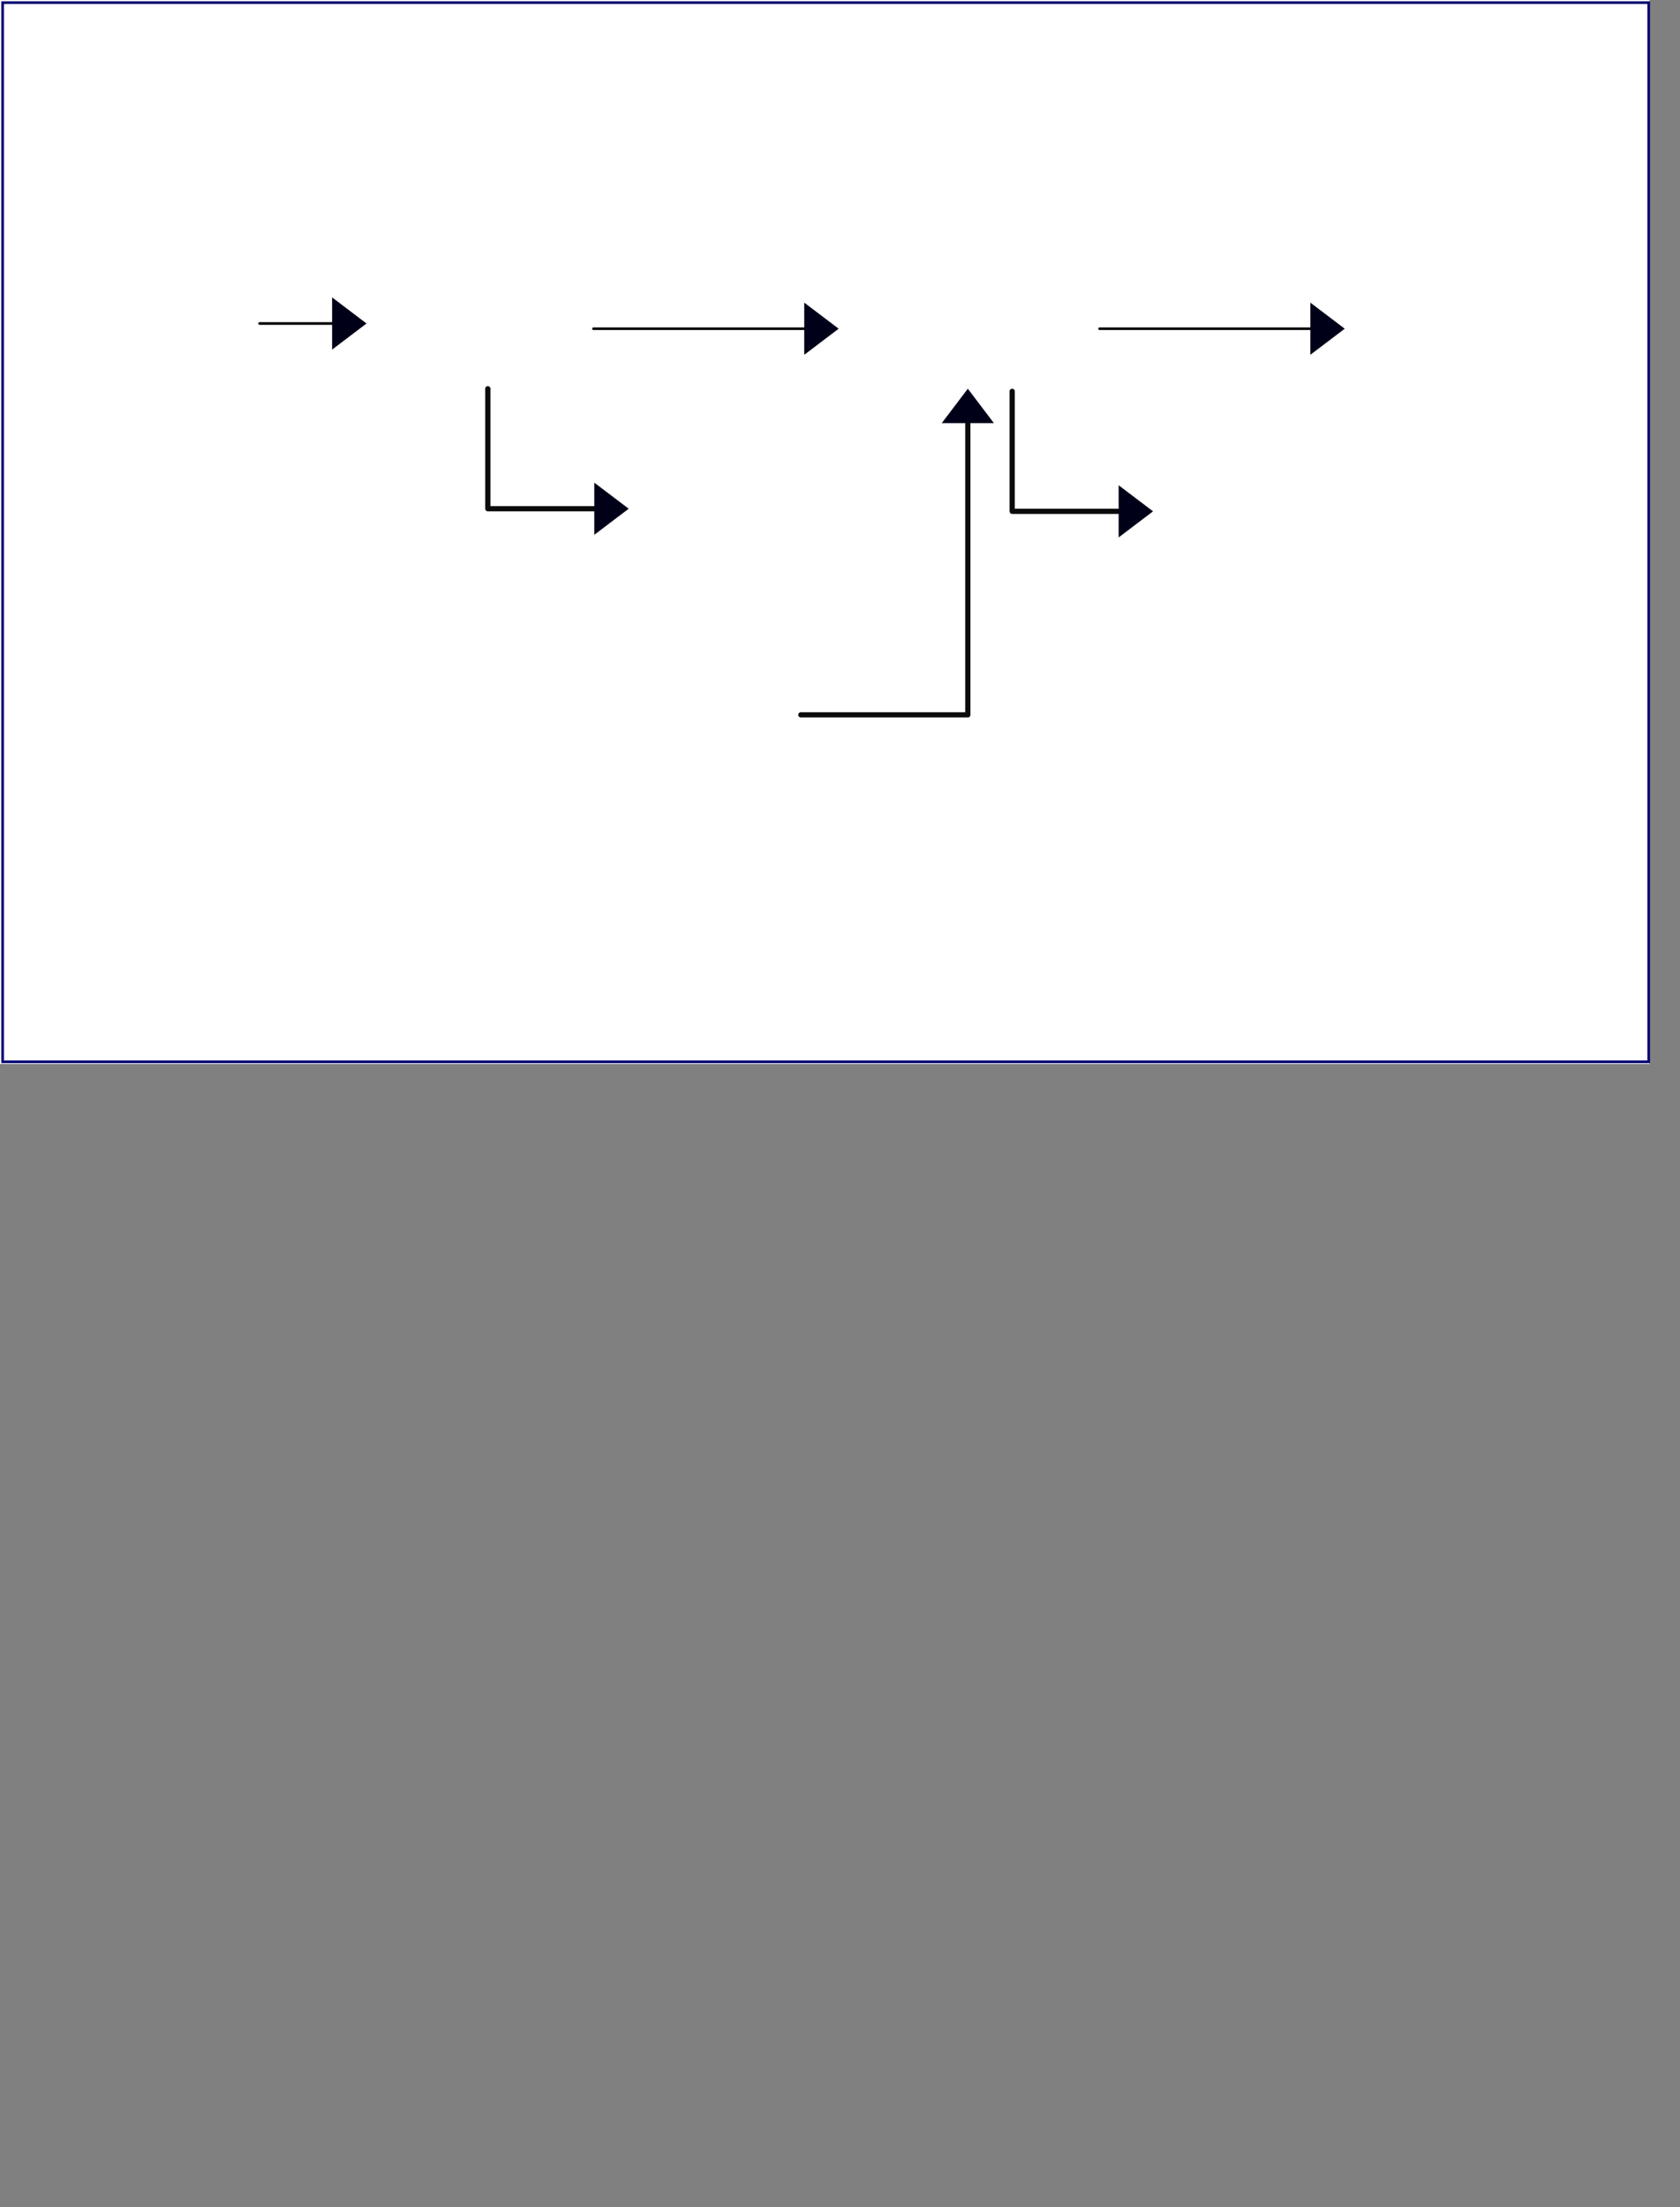 <?xml version='1.0' encoding='UTF-8' standalone='no'?>
<svg height="846" version="1.2" width="644" xmlns="http://www.w3.org/2000/svg" xmlns:atv="http://webmi.atvise.com/2007/svgext" xmlns:xlink="http://www.w3.org/1999/xlink">
 <rect width="100%" height="100%" fill="#808080" stroke="none"/>
 <defs/>
 <g atv:insensitive="true" atv:refpx="0" atv:refpy="0" id="id_11" transform="matrix(0.494,0,0,0.531,0,0)">
  <rect atv:refpx="640" atv:refpy="384" fill="#ffffff" height="768.00" id="id_12" width="1280.00" x="0" y="0"/>
 </g>
 <script atv:desc="" atv:name="" type="text/ecmascript"/>
 <rect atv:refpx="316.5" atv:refpy="204" fill="#000088" fill-opacity="0" height="406" id="id_8" stroke="#000072" stroke-width="1" width="631" x="1" y="1"/>
 <g atv:refpx="415" atv:refpy="178" id="id_64" transform="matrix(1,0,0,1,201,1)">
  <polyline atv:refpx="211.5" atv:refpy="172" fill="#000018" fill-opacity="0" id="id_65" points="236,195 187,195 187,149 187,149" stroke="#000000" stroke-linecap="round" stroke-linejoin="round" stroke-opacity="0.957" stroke-width="2"/>
  <polygon atv:refpx="497" atv:refpy="197.596" fill="#000018" id="id_66" points="227.809,185 227.809,205 241,195 241,195" stroke="#000000" stroke-linecap="round" stroke-linejoin="round" stroke-opacity="0" stroke-width="2.015"/>
 </g>
 <g atv:refpx="214" atv:refpy="177" id="id_56">
  <polyline atv:refpx="211.5" atv:refpy="172" fill="#000018" fill-opacity="0" id="id_20" points="236,195 187,195 187,149 187,149" stroke="#000000" stroke-linecap="round" stroke-linejoin="round" stroke-opacity="0.957" stroke-width="2"/>
  <polygon atv:refpx="497" atv:refpy="197.596" fill="#000018" id="id_34" points="227.809,185 227.809,205 241,195 241,195" stroke="#000000" stroke-linecap="round" stroke-linejoin="round" stroke-opacity="0" stroke-width="2.015"/>
 </g>
 <g atv:refpx="274.242" atv:refpy="126" id="id_42" transform="matrix(0,1,-1,0,512.484,-398)">
  <line atv:refpx="524.5" atv:refpy="239.492" fill="#000000" id="id_43" stroke="#000000" stroke-linecap="round" stroke-linejoin="round" stroke-width="1" x1="524" x2="524" y1="284.984" y2="194"/>
  <polygon atv:refpx="525" atv:refpy="197.596" fill="#000018" id="id_44" points="514,204.191 534,204.191 524,191 524,191" stroke="#000000" stroke-linecap="round" stroke-linejoin="round" stroke-opacity="0" stroke-width="2.015"/>
 </g>
 <g atv:refpx="119.75" atv:refpy="124" id="id_48" transform="matrix(0,1,-1,0,328.5,-542)">
  <line atv:refpx="432.5" atv:refpy="205.406" fill="#000000" id="id_54" stroke="#000000" stroke-linecap="round" stroke-linejoin="round" stroke-width="1" x1="666" x2="666" y1="229" y2="191"/>
  <polygon atv:refpx="525" atv:refpy="197.596" fill="#000018" id="id_55" points="656,201.191 676,201.191 666,188 666,188" stroke="#000000" stroke-linecap="round" stroke-linejoin="round" stroke-opacity="0" stroke-width="2.015"/>
 </g>
 <svg atv:refpx="64" atv:refpy="137.009" height="63.11" id="id_0" transform="matrix(0.758,0,0,0.735,0,0)" width="133" x="25.079" xlink:href="ObjectTypes.PROJECT.ElementoLinea.Principal" y="138.757">
  <atv:argument name="base" value="AGENT.OBJECTS.SCADA.Benito_Juarez.Circuitos.Circuito_CAP_001.Carcamo_001"/>
 </svg>
 <svg atv:refpx="285.379" atv:refpy="194.202" height="63.11" id="id_3" transform="matrix(0.758,0,0,0.735,0,0)" width="133" x="316.798" xlink:href="ObjectTypes.PROJECT.ElementoLinea.Principal" y="235.335">
  <atv:argument name="base" value="AGENT.OBJECTS.SCADA.Benito_Juarez.Circuitos.Circuito_CAP_001.Carcamo_Infonavit14"/>
 </svg>
 <svg atv:refpx="365.988" atv:refpy="139.009" height="63.11" id="id_4" transform="matrix(0.758,0,0,0.735,0,0)" width="133" x="423.706" xlink:href="ObjectTypes.PROJECT.ElementoLinea.Principal" y="141.477">
  <atv:argument name="base" value="AGENT.OBJECTS.SCADA.Benito_Juarez.Circuitos.Circuito_CAP_001.Carcamo_Uxmal"/>
 </svg>
 <svg atv:refpx="485.367" atv:refpy="194.202" height="63.11" id="id_5" transform="matrix(0.758,0,0,0.735,0,0)" width="133" x="582.101" xlink:href="ObjectTypes.PROJECT.ElementoLinea.Principal" y="235.335">
  <atv:argument name="base" value="AGENT.OBJECTS.SCADA.Benito_Juarez.Circuitos.Circuito_CAP_001.Carcamo_H23"/>
 </svg>
 <svg atv:refpx="251" atv:refpy="275.009" height="63.11" id="id_15" transform="matrix(0.752,0,0,0.729,0,0)" width="133" x="273.979" xlink:href="ObjectTypes.PROJECT.ElementoLinea.Principal" y="345.747">
  <atv:argument name="base" value="AGENT.OBJECTS.SCADA.Benito_Juarez.Circuitos.Circuito_CAP_011.Carcamo_Aeropuerto_ZU"/>
 </svg>
 <svg atv:refpx="562" atv:refpy="127.401" height="63.11" id="id_28" transform="matrix(0.752,0,0,0.729,0,0)" width="133" x="686.279" xlink:href="ObjectTypes.PROJECT.ElementoLinea.Principal" y="143.236">
  <atv:argument name="base" value="AGENT.OBJECTS.SCADA.Benito_Juarez.Circuitos.Circuito_CAP_008.Carcamo_PJ"/>
 </svg>
 <g atv:refpx="344" atv:refpy="211.5" id="id_60">
  <polyline atv:refpx="339" atv:refpy="217" fill="#000018" fill-opacity="0" id="id_58" points="371,160 371,274 307,274 307,274" stroke="#000000" stroke-linecap="round" stroke-linejoin="round" stroke-opacity="0.957" stroke-width="2"/>
  <polygon atv:refpx="251.596" atv:refpy="-14" fill="#000018" id="id_59" points="361,162.191 381,162.191 371,149 371,149" stroke="#000000" stroke-linecap="round" stroke-linejoin="round" stroke-opacity="0" stroke-width="2.015"/>
 </g>
 <svg atv:refpx="183.996" atv:refpy="136.009" height="63.11" id="id_1" transform="matrix(0.758,0,0,0.735,0,0)" width="133" x="183.474" xlink:href="ObjectTypes.PROJECT.ElementoLinea.Principal" y="137.396">
  <atv:argument name="base" value="AGENT.OBJECTS.SCADA.Benito_Juarez.Circuitos.Circuito_CAP_001.Carcamo_002"/>
 </svg>
 <g atv:refpx="468.242" atv:refpy="126" id="id_61" transform="matrix(0,1,-1,0,706.484,-398)">
  <line atv:refpx="524.5" atv:refpy="239.492" fill="#000000" id="id_62" stroke="#000000" stroke-linecap="round" stroke-linejoin="round" stroke-width="1" x1="524" x2="524" y1="284.984" y2="194"/>
  <polygon atv:refpx="525" atv:refpy="197.596" fill="#000018" id="id_63" points="514,204.191 534,204.191 524,191 524,191" stroke="#000000" stroke-linecap="round" stroke-linejoin="round" stroke-opacity="0" stroke-width="2.015"/>
 </g>
</svg>
